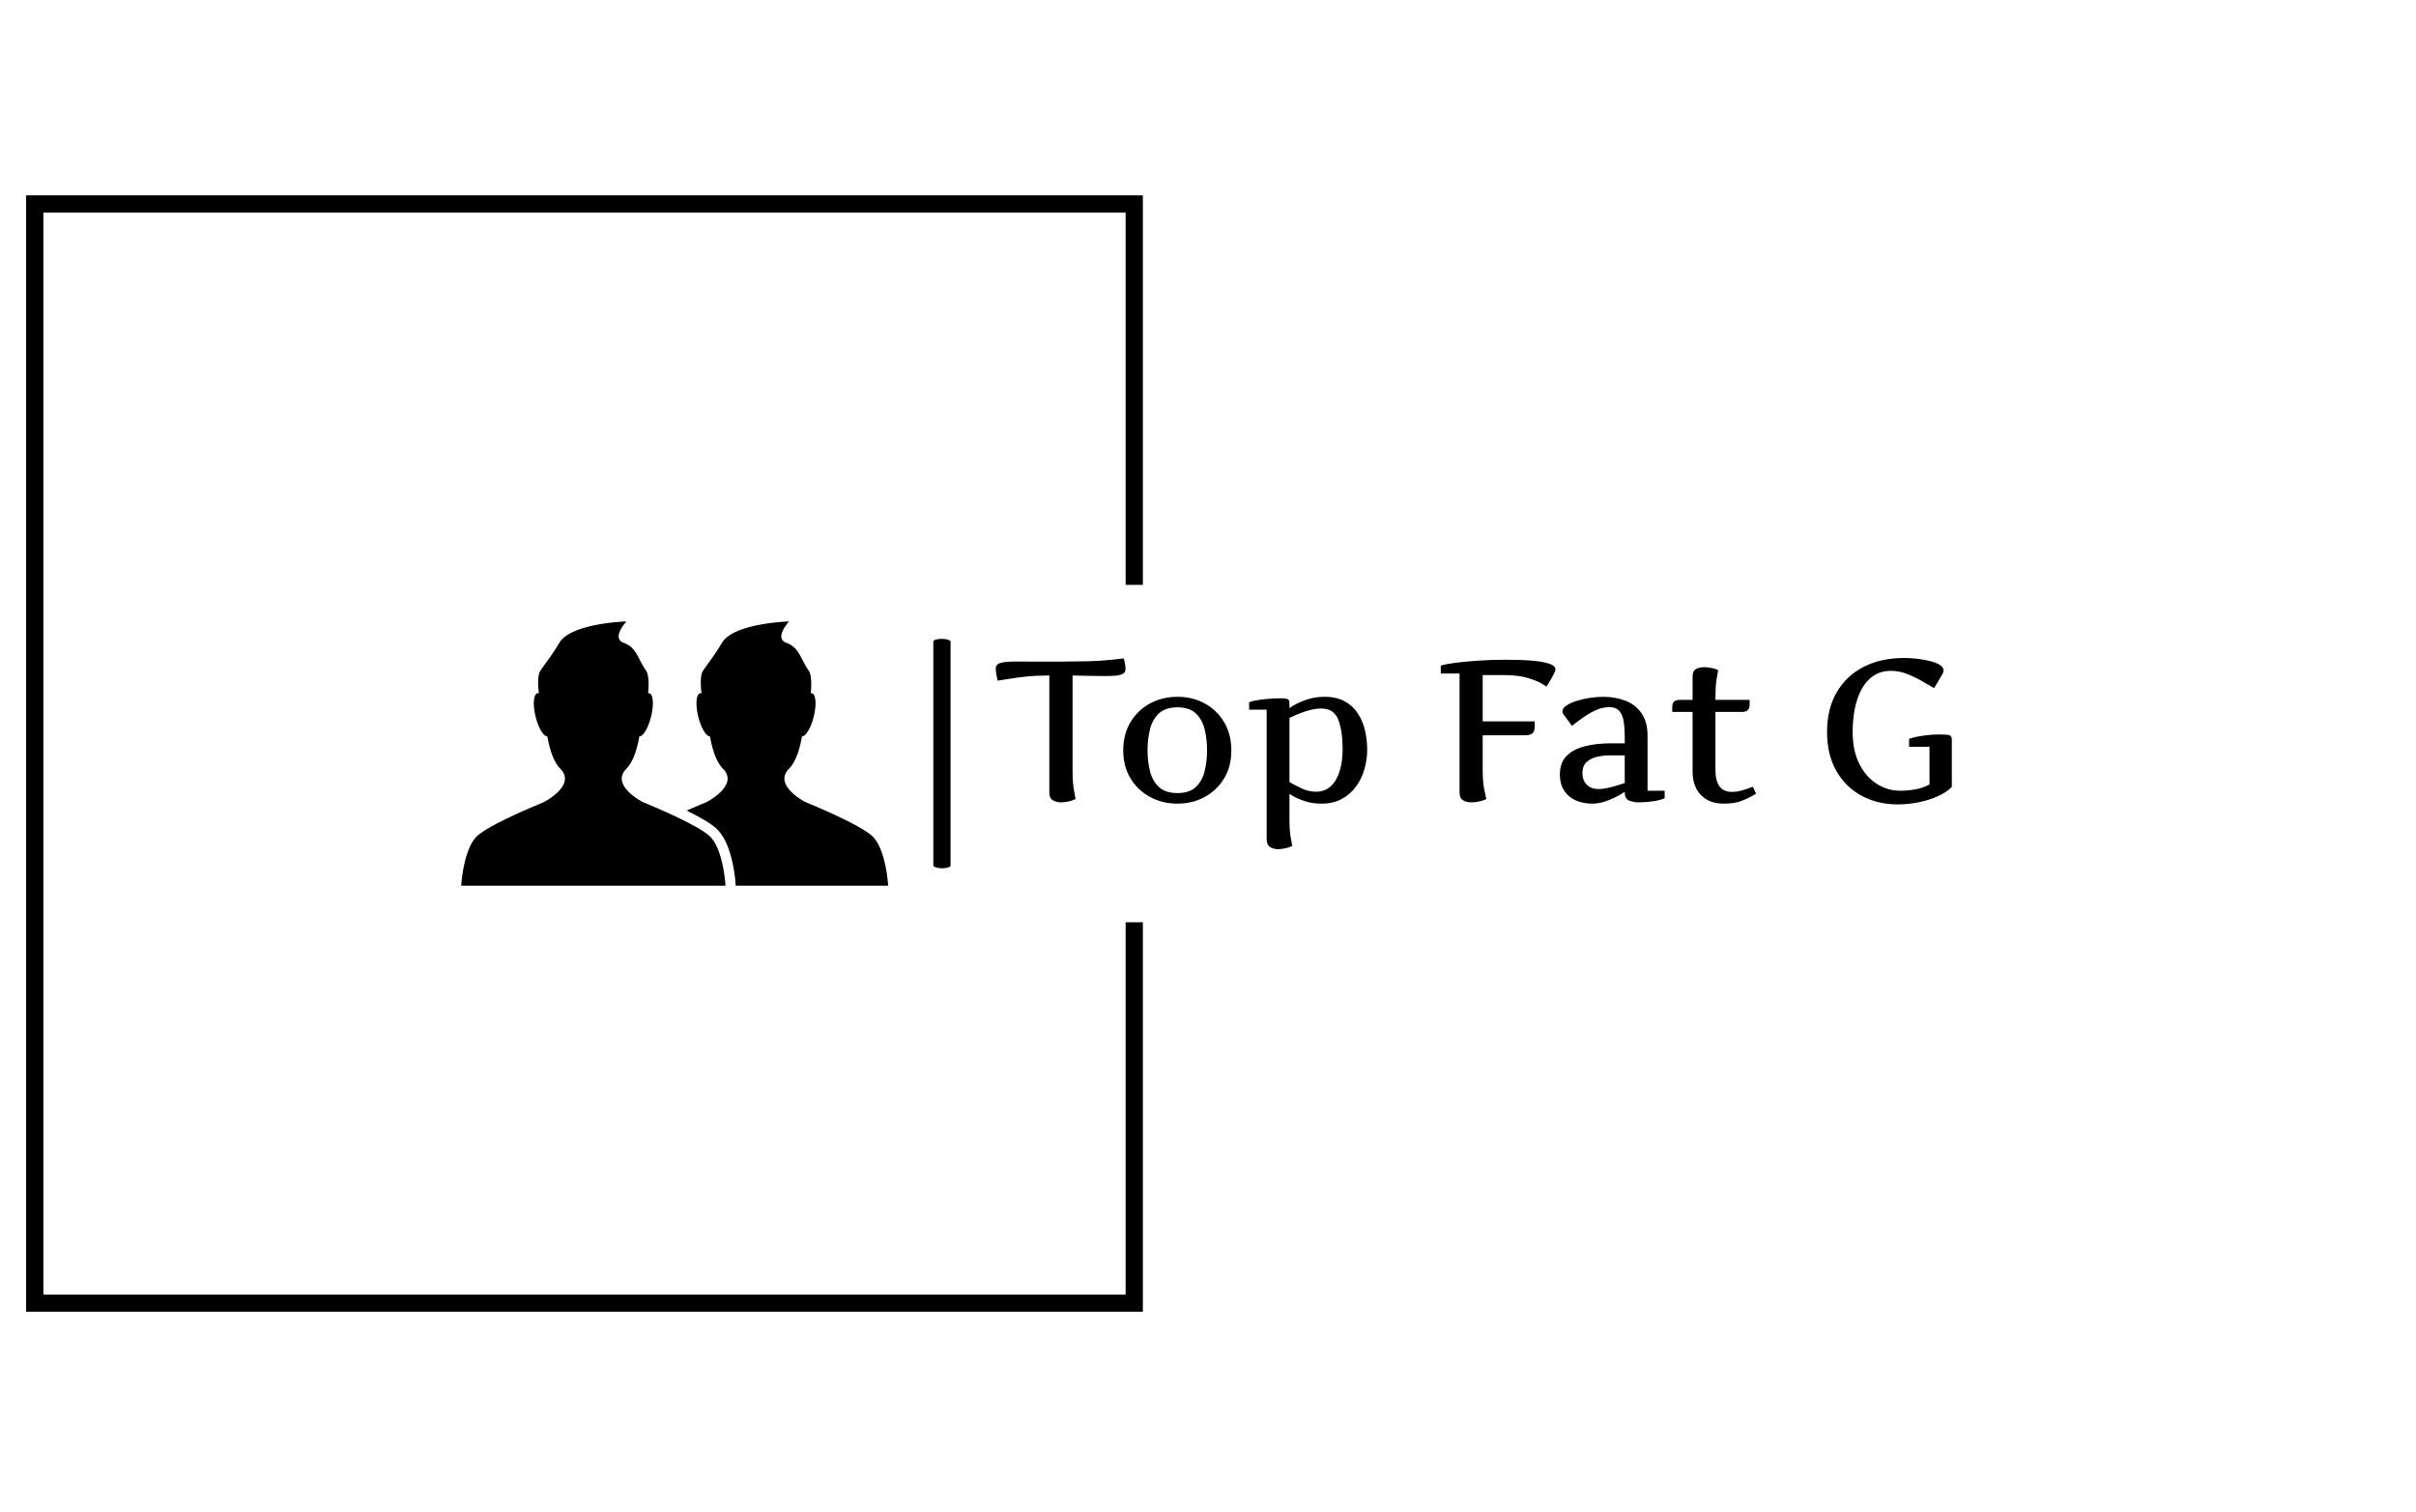 <svg xmlns="http://www.w3.org/2000/svg" version="1.1" xmlns:xlink="http://www.w3.org/1999/xlink" xmlns:svgjs="http://svgjs.dev/svgjs" width="1500" height="939" viewBox="0 0 1500 939"><g transform="matrix(1,0,0,1,-0.909,-1.515)"><svg viewBox="0 0 396 248" data-background-color="#89939e" preserveAspectRatio="xMidYMid meet" height="939" width="1500" xmlns="http://www.w3.org/2000/svg" xmlns:xlink="http://www.w3.org/1999/xlink"><g id="tight-bounds" transform="matrix(1,0,0,1,0.24,0.4)"><svg viewBox="0 0 395.52 247.2" height="247.2" width="395.52"><g><svg></svg></g><g><svg viewBox="0 0 395.52 247.2" height="247.2" width="395.52"><g transform="matrix(1,0,0,1,75.544,101.93)"><svg viewBox="0 0 244.431 43.34" height="43.34" width="244.431"><g><svg viewBox="0 0 381.073 67.568" height="43.34" width="244.431"><g><rect width="4.409" height="58.67" x="120.69" y="4.449" fill="#000000" opacity="1" stroke-width="0" stroke="transparent" fill-opacity="1" class="rect-yte-0" data-fill-palette-color="primary" rx="1%" id="yte-0" data-palette-color="#000000"></rect></g><g transform="matrix(1,0,0,1,136.641,9.338)"><svg viewBox="0 0 244.431 48.891" height="48.891" width="244.431"><g id="textblocktransform"><svg viewBox="0 0 244.431 48.891" height="48.891" width="244.431" id="textblock"><g><svg viewBox="0 0 244.431 48.891" height="48.891" width="244.431"><g transform="matrix(1,0,0,1,0,0)"><svg width="244.431" viewBox="0.54 -35.4 237.26 47.46" height="48.891" data-palette-color="#000000"><path d="M13.84-2L13.84-31.05Q10.79-31.05 8.2-30.79 5.62-30.52 3.76-30.2 1.9-29.88 1-29.76L1-29.76Q1-29.76 1-29.76L1-29.76 1-29.76Q1.03-29.76 0.9-30.3 0.78-30.83 0.66-31.53 0.54-32.23 0.54-32.74L0.54-32.74Q0.54-33.84 1.77-34.18 3-34.52 5.09-34.51 7.18-34.5 9.69-34.5L9.69-34.5 16.85-34.5Q19.09-34.5 23.25-34.58 27.42-34.67 32.3-35.3L32.3-35.3Q32.3-35.3 32.3-35.3L32.3-35.3 32.35-35.3 32.3-35.3Q32.32-35.21 32.53-34.4 32.74-33.59 32.74-32.59L32.74-32.59Q32.74-31.79 32.02-31.43 31.3-31.08 30.14-30.99 28.98-30.91 27.64-30.91L27.64-30.91Q24.88-30.91 22.92-30.97 20.97-31.03 19.6-31.05L19.6-31.05 19.6-7.69Q19.6-4.59 19.9-2.84 20.19-1.1 20.34-0.39L20.34-0.39Q19.63 0 18.63 0.22 17.63 0.44 16.8 0.44L16.8 0.44Q15.53 0.44 14.69-0.09 13.84-0.61 13.84-2L13.84-2ZM59.01-12.45L59.01-12.45Q59.01-8.47 57.21-5.51 55.42-2.54 52.39-0.89 49.36 0.76 45.63 0.76L45.63 0.76Q41.87 0.76 38.82-0.9 35.76-2.56 33.97-5.53 32.18-8.5 32.18-12.45L32.18-12.45Q32.18-16.46 33.97-19.45 35.76-22.44 38.82-24.1 41.87-25.76 45.63-25.76L45.63-25.76Q49.39-25.76 52.41-24.1 55.44-22.44 57.22-19.45 59.01-16.46 59.01-12.45ZM38.21-12.5L38.21-12.5Q38.21-9.74 38.82-7.3 39.43-4.86 41.04-3.36 42.65-1.86 45.63-1.86L45.63-1.86Q48.61-1.86 50.19-3.36 51.78-4.86 52.38-7.3 52.98-9.74 52.98-12.5L52.98-12.5Q52.98-15.28 52.38-17.71 51.78-20.14 50.19-21.64 48.61-23.14 45.63-23.14L45.63-23.14Q42.65-23.14 41.04-21.64 39.43-20.14 38.82-17.71 38.21-15.28 38.21-12.5ZM74.12 11.25L74.12 11.25Q73.46 11.62 72.43 11.84 71.41 12.06 70.62 12.06L70.62 12.06Q69.38 12.06 68.57 11.5 67.77 10.94 67.77 9.59L67.77 9.59 67.77-22.56 63.42-22.56 63.42-24.39Q64.11-24.71 65.49-24.93 66.87-25.15 68.46-25.27 70.06-25.39 71.33-25.39L71.33-25.39Q72.33-25.39 72.88-25.23 73.43-25.07 73.43-24.1L73.43-24.1 73.43-22.95Q74.87-24 77.19-24.88 79.51-25.76 82.12-25.76L82.12-25.76Q85.13-25.76 87.17-24.62 89.2-23.49 90.42-21.59 91.65-19.7 92.18-17.36 92.72-15.01 92.72-12.6L92.72-12.6Q92.72-10.13 92.02-7.75 91.33-5.37 89.92-3.45 88.52-1.54 86.4-0.39 84.27 0.76 81.42 0.76L81.42 0.76Q79.1 0.76 77.29 0.16 75.48-0.44 74.46-1.04 73.43-1.64 73.43-1.66L73.43-1.66 73.43 4.25Q73.43 7.25 73.7 8.91 73.97 10.57 74.12 11.25ZM73.43-20.51L73.43-4.59Q74.82-3.81 76.5-3 78.17-2.2 80.02-2.2L80.02-2.2Q82.29-2.2 83.76-3.63 85.22-5.05 85.92-7.43 86.62-9.81 86.62-12.65L86.62-12.65Q86.62-17.38 85.53-20.12 84.44-22.85 81.32-22.85L81.32-22.85Q80.02-22.85 78.64-22.5 77.27-22.14 76.08-21.68 74.9-21.22 74.16-20.86 73.43-20.51 73.43-20.51L73.43-20.51ZM115.64-2L115.64-31.54 110.98-31.54 110.98-33.5Q111.95-33.84 114.39-34.17 116.84-34.5 120.14-34.73 123.45-34.96 126.99-34.96L126.99-34.96Q128.73-34.96 130.86-34.9 133-34.84 134.95-34.59 136.9-34.35 138.17-33.87 139.44-33.4 139.44-32.54L139.44-32.54Q139.44-32.23 138.95-31.27 138.47-30.32 137.92-29.42 137.37-28.52 137.2-28.3L137.2-28.3Q137.2-28.32 136.04-29.03 134.88-29.74 132.57-30.43 130.26-31.13 126.8-31.15L126.8-31.15 121.38-31.15 121.38-19.65 134.29-19.65 134.29-18.46Q134.29-17.19 133.74-16.7 133.19-16.21 132-16.21L132-16.21 121.38-16.21 121.38-7.74Q121.38-4.64 121.76-2.87 122.13-1.1 122.28-0.39L122.28-0.39Q121.57 0 120.51 0.22 119.45 0.44 118.59 0.44L118.59 0.44Q117.32 0.44 116.48-0.09 115.64-0.61 115.64-2L115.64-2ZM156.63-1.9L156.63-2.15Q156.63-2.17 155.93-1.73 155.24-1.29 154.05-0.71 152.87-0.12 151.43 0.32 149.99 0.76 148.47 0.76L148.47 0.76Q146.35 0.76 144.54-0.01 142.74-0.78 141.64-2.4 140.54-4.03 140.54-6.54L140.54-6.54Q140.54-9.35 142.16-11.04 143.79-12.72 146.64-13.46 149.5-14.21 153.19-14.21L153.19-14.21 156.63-14.21 156.63-16.04Q156.63-17.94 156.38-19.58 156.14-21.22 155.32-22.2 154.5-23.19 152.77-23.19L152.77-23.19Q151.13-23.19 149.46-22.44 147.79-21.68 146.28-20.61 144.76-19.53 143.54-18.55L143.54-18.55 141.54-21.24Q141.17-21.68 141.17-22.14L141.17-22.14Q141.17-22.95 142.18-23.61 143.18-24.27 144.74-24.76 146.3-25.24 148.05-25.5 149.79-25.76 151.28-25.76L151.28-25.76Q154.28-25.76 156.79-24.79 159.29-23.83 160.79-21.69 162.29-19.56 162.29-16.04L162.29-16.04 162.29-2.44 166.54-2.44 166.54-0.61Q165.71-0.15 163.81 0.15 161.9 0.44 160.12 0.44L160.12 0.44Q158.92 0.44 157.81 0.04 156.7-0.37 156.63-1.9L156.63-1.9ZM150.18-2.86L150.18-2.86Q151.04-2.86 152.14-3.08 153.23-3.3 154.26-3.6 155.29-3.91 155.96-4.13 156.63-4.35 156.63-4.35L156.63-4.35 156.63-11.21 152.53-11.21Q151.31-11.21 149.8-10.88 148.3-10.55 147.22-9.61 146.13-8.67 146.13-6.81L146.13-6.81Q146.13-5.08 147.18-3.97 148.23-2.86 150.18-2.86ZM188.44-3.39L189.22-1.71Q187.51-0.66 185.71 0.05 183.92 0.76 181.19 0.76L181.19 0.76Q177.62 0.76 175.55-1.37 173.47-3.49 173.47-7.25L173.47-7.25 173.47-22 168.42-22 168.42-23.1Q168.42-24.19 168.89-24.6 169.37-25 170.42-25L170.42-25 173.47-25 173.47-30.81Q173.47-32.15 174.28-32.63 175.08-33.11 176.33-33.11L176.33-33.11Q177.11-33.11 178.13-32.92 179.16-32.74 179.82-32.35L179.82-32.35Q179.67-31.67 179.4-29.98 179.14-28.3 179.14-25L179.14-25 187.63-25 187.63-23.95Q187.63-22.88 187.16-22.44 186.68-22 185.63-22L185.63-22 179.14-22 179.14-7.69Q179.14-2.15 183.19-2.15L183.19-2.15Q184.41-2.15 185.63-2.49 186.85-2.83 187.66-3.15 188.46-3.47 188.44-3.39L188.44-3.39ZM213.19-17.14L213.19-17.14Q213.19-12.35 214.86-9.08 216.53-5.81 219.22-4.13 221.9-2.44 224.88-2.44L224.88-2.44Q226.96-2.44 228.84-2.8 230.72-3.15 232.26-4L232.26-4 232.26-13.35 227.2-13.35 227.2-15.31Q227.71-15.55 228.96-15.81 230.2-16.06 231.71-16.24 233.21-16.41 234.45-16.41L234.45-16.41Q236.43-16.41 237.11-16.25 237.8-16.09 237.8-15.16L237.8-15.16 237.8-3.39Q236.45-2 234.22-1.03 231.99-0.05 229.41 0.45 226.84 0.95 224.44 0.95L224.44 0.95Q219.34 0.95 215.36-1.22 211.38-3.39 209.11-7.42 206.84-11.45 206.84-17.04L206.84-17.04Q206.84-22.73 209.21-26.84 211.58-30.96 215.89-33.18 220.19-35.4 226.05-35.4L226.05-35.4Q227.3-35.4 228.95-35.23 230.6-35.06 232.15-34.69 233.7-34.33 234.72-33.74 235.75-33.15 235.75-32.3L235.75-32.3Q235.75-31.86 235.45-31.35L235.45-31.35 233.4-27.91Q232.33-28.52 230.62-29.53 228.91-30.54 226.86-31.37 224.81-32.2 222.73-32.2L222.73-32.2Q220.12-32.2 218.29-30.93 216.46-29.66 215.34-27.51 214.21-25.37 213.7-22.67 213.19-19.97 213.19-17.14Z" opacity="1" transform="matrix(1,0,0,1,0,0)" fill="#000000" class="wordmark-text-0" data-fill-palette-color="primary" id="text-0"></path></svg></g></svg></g></svg></g></svg></g><g><svg viewBox="0 0 109.148 67.568" height="67.568" width="109.148"><g><svg xmlns="http://www.w3.org/2000/svg" xmlns:xlink="http://www.w3.org/1999/xlink" version="1.1" x="0" y="0" viewBox="0 0 42 26" style="enable-background:new 0 0 42 26;" xml:space="preserve" height="67.568" width="109.148" class="icon-icon-0" data-fill-palette-color="accent" id="icon-0"><g fill="#000000" data-fill-palette-color="accent"><path d="M42 26S41.797 22.301 40.375 21.066C39.375 20.199 36.58 18.931 35.004 18.253 34.889 18.206 33.875 17.777 33.875 17.777S30.625 16.134 32.25 14.489C32.906 13.825 33.291 12.619 33.523 11.313 33.904 11.305 34.404 10.476 34.677 9.368 34.97 8.192 34.892 7.161 34.503 7.065A0.25 0.25 0 0 0 34.388 7.069C34.476 6.12 34.449 5.219 34.179 4.83 33.337 3.627 33.267 2.566 31.993 2.108 30.723 1.65 32.254 0 32.254 0S26.809 0.152 25.651 2.107C24.969 3.25 24.639 3.628 23.799 4.83 23.53 5.221 23.522 6.123 23.639 7.073A0.3 0.3 0 0 0 23.496 7.067C23.107 7.163 23.029 8.194 23.32 9.37 23.593 10.478 24.095 11.308 24.474 11.315 24.708 12.621 25.091 13.827 25.749 14.491 27.374 16.136 24.124 17.779 24.124 17.779L22.995 18.255C22.75 18.36 22.471 18.483 22.179 18.613 23.364 19.199 24.441 19.803 25.029 20.312 26.722 21.782 26.974 25.524 26.998 25.946L27.001 26z" fill="#000000" data-fill-palette-color="accent"></path><path d="M19.004 18.254C18.889 18.207 17.875 17.778 17.875 17.778S14.625 16.135 16.25 14.49C16.906 13.826 17.291 12.62 17.523 11.314 17.904 11.306 18.404 10.477 18.677 9.369 18.97 8.193 18.892 7.162 18.503 7.066A0.25 0.25 0 0 0 18.388 7.07C18.476 6.121 18.448 5.22 18.179 4.831 17.337 3.628 17.267 2.567 15.993 2.109 14.723 1.65 16.254 0 16.254 0S10.809 0.152 9.65 2.107C8.969 3.25 8.639 3.628 7.799 4.83 7.529 5.221 7.522 6.123 7.639 7.073A0.3 0.3 0 0 0 7.496 7.066C7.107 7.162 7.029 8.193 7.32 9.369 7.593 10.477 8.095 11.307 8.474 11.314 8.708 12.62 9.091 13.826 9.749 14.49 11.374 16.135 8.124 17.778 8.124 17.778L6.995 18.254C5.42 18.932 2.625 20.2 1.625 21.066 0.203 22.301 0 26 0 26H26S25.797 22.301 24.375 21.066C23.375 20.199 20.58 18.932 19.004 18.254" fill="#000000" data-fill-palette-color="accent"></path></g></svg></g></svg></g></svg></g></svg></g><path d="M187.319 95.93L187.319 32.042 4.203 32.042 4.203 215.158 187.319 215.158 187.319 151.27 184.491 151.27 184.491 212.33 7.031 212.33 7.031 34.87 184.491 34.87 184.491 95.93Z" fill="#000000" stroke="transparent" data-fill-palette-color="tertiary"></path></svg></g><defs></defs></svg><rect width="395.52" height="247.2" fill="none" stroke="none" visibility="hidden"></rect></g></svg></g></svg>